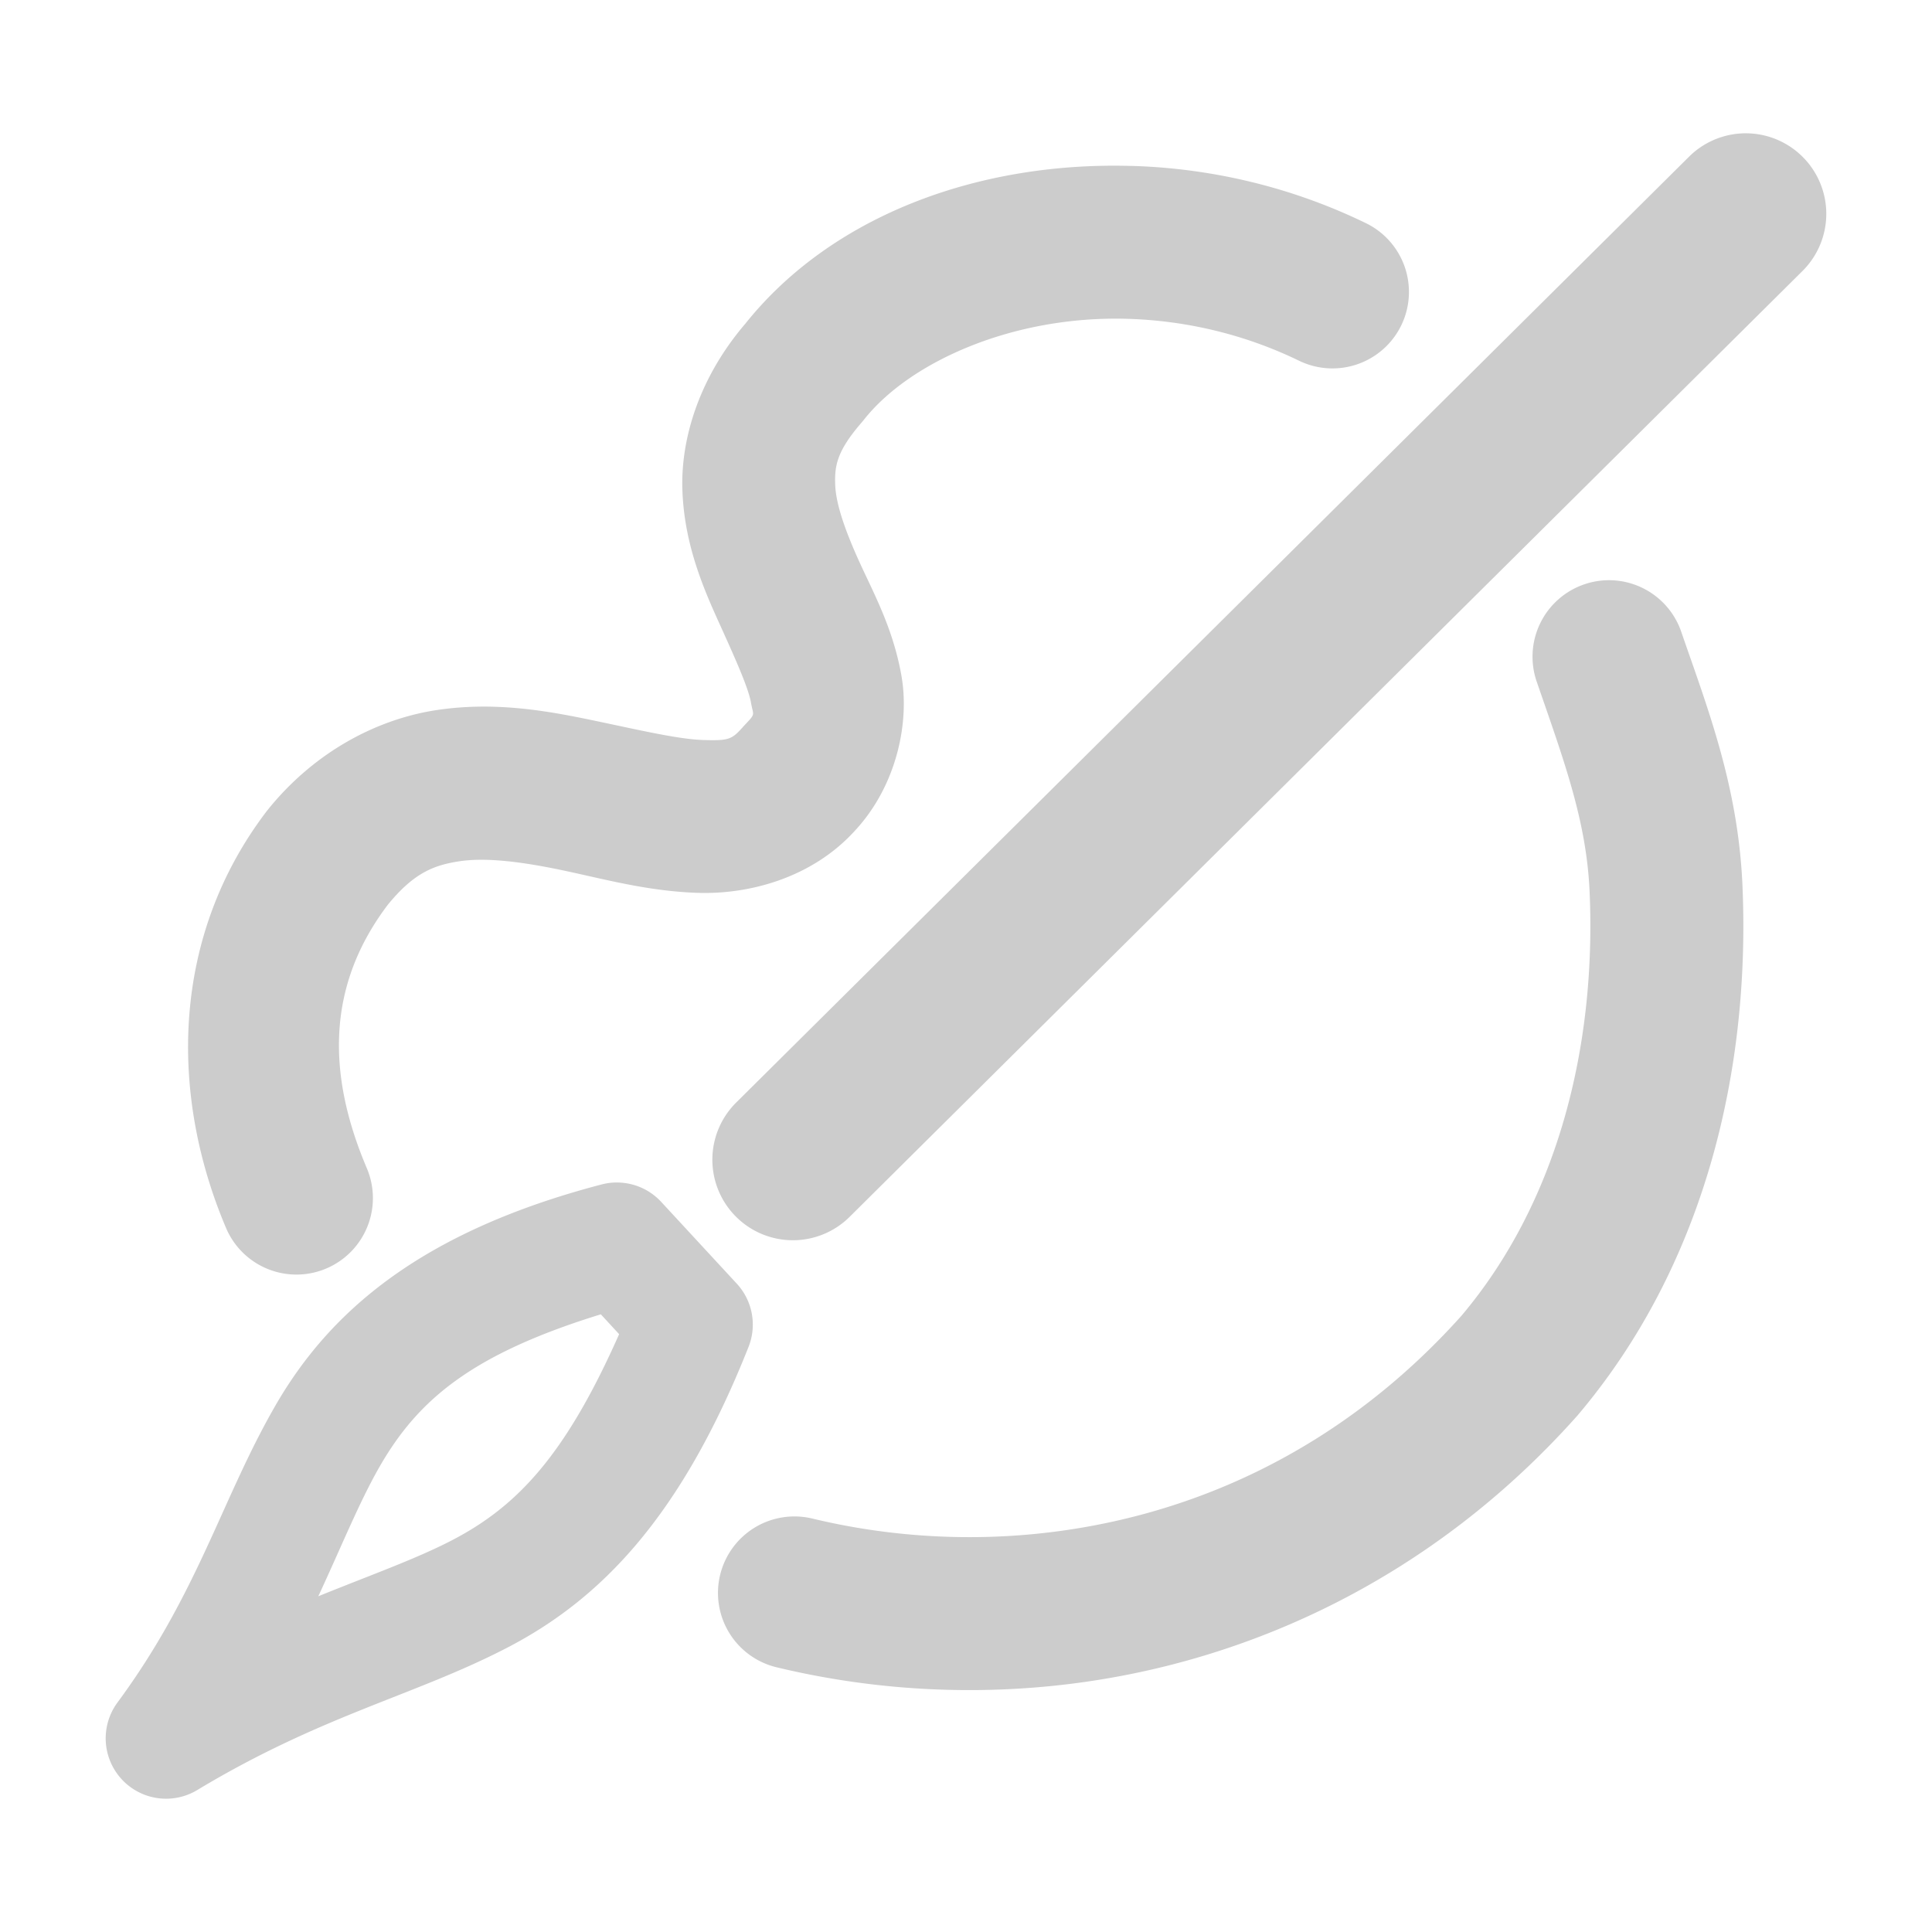 <svg xmlns="http://www.w3.org/2000/svg" width="48" height="48">
	<path d="m 43.406,3.312 a 2,2 0 0 0 -1.441,0.58 L 18.289,27.394 a 2,2 0 0 0 -0.01,2.828 2,2 0 0 0 2.828,0.012 L 44.783,6.732 a 2,2 0 0 0 0.01,-2.828 2,2 0 0 0 -1.387,-0.592 z m -15.287,0.811 c -3.839,-0.112 -7.469,1.248 -9.602,3.92 -1.119,1.305 -1.617,2.831 -1.562,4.168 0.055,1.349 0.535,2.436 0.932,3.311 0.397,0.875 0.707,1.575 0.77,1.93 0.062,0.355 0.132,0.256 -0.193,0.602 l -0.016,0.02 -0.018,0.018 c -0.256,0.286 -0.347,0.312 -0.963,0.293 -0.616,-0.019 -1.586,-0.248 -2.715,-0.484 -1.129,-0.236 -2.445,-0.479 -3.9,-0.26 -1.455,0.219 -3.008,1.01 -4.182,2.457 l -0.016,0.021 -0.018,0.021 c -2.379,3.11 -2.439,7.025 -1.02,10.369 a 1.9,1.9 0 0 0 2.492,1.006 1.9,1.9 0 0 0 1.006,-2.49 c -1.022,-2.406 -0.967,-4.581 0.523,-6.549 0.634,-0.774 1.12,-0.979 1.777,-1.078 0.664,-0.1 1.547,0.011 2.557,0.223 1.009,0.211 2.116,0.523 3.375,0.562 1.251,0.039 2.818,-0.36 3.891,-1.541 1.032,-1.107 1.366,-2.676 1.16,-3.848 C 22.191,15.614 21.701,14.731 21.347,13.951 20.993,13.17 20.771,12.528 20.751,12.056 c -0.019,-0.472 0.033,-0.841 0.656,-1.559 l 0.029,-0.035 0.027,-0.033 c 1.14,-1.443 3.709,-2.591 6.545,-2.508 1.418,0.041 2.885,0.37 4.266,1.041 A 1.9,1.9 0 0 0 34.814,8.083 1.9,1.9 0 0 0 33.935,5.544 c -1.892,-0.919 -3.888,-1.366 -5.816,-1.422 z M 40.011,14.415 a 1.9,1.9 0 0 0 -0.654,0.104 1.9,1.9 0 0 0 -1.178,2.416 c 0.671,1.947 1.236,3.447 1.314,5.215 0.171,3.858 -0.801,7.721 -3.188,10.545 -3.018,3.365 -6.781,5.033 -10.559,5.412 -1.893,0.19 -3.787,0.049 -5.564,-0.379 a 1.9,1.9 0 0 0 -2.291,1.402 1.9,1.9 0 0 0 1.402,2.293 c 2.189,0.527 4.505,0.698 6.832,0.465 4.655,-0.467 9.371,-2.584 13.033,-6.682 l 0.018,-0.02 0.016,-0.018 c 3.163,-3.73 4.302,-8.58 4.098,-13.189 -0.11,-2.47 -0.877,-4.417 -1.52,-6.283 a 1.9,1.9 0 0 0 -1.76,-1.281 z m -24.682,14.963 a 1.5,1.5 0 0 0 -0.381,0.049 c -4.525,1.184 -6.776,3.186 -8.109,5.5 -1.333,2.314 -1.915,4.654 -3.92,7.371 a 1.5,1.5 0 0 0 1.98,2.176 c 3.101,-1.868 5.418,-2.349 7.717,-3.545 2.299,-1.196 4.301,-3.227 5.982,-7.467 a 1.5,1.5 0 0 0 -0.293,-1.57 l -1.877,-2.031 a 1.5,1.5 0 0 0 -1.1,-0.482 z m -0.402,3.275 0.455,0.494 c -1.334,3.01 -2.528,4.275 -4.15,5.119 -0.901,0.468 -2.009,0.859 -3.324,1.393 0.58,-1.247 1.023,-2.352 1.531,-3.234 0.951,-1.649 2.279,-2.781 5.488,-3.771 z" fill="#cccccc"/>
</svg>
